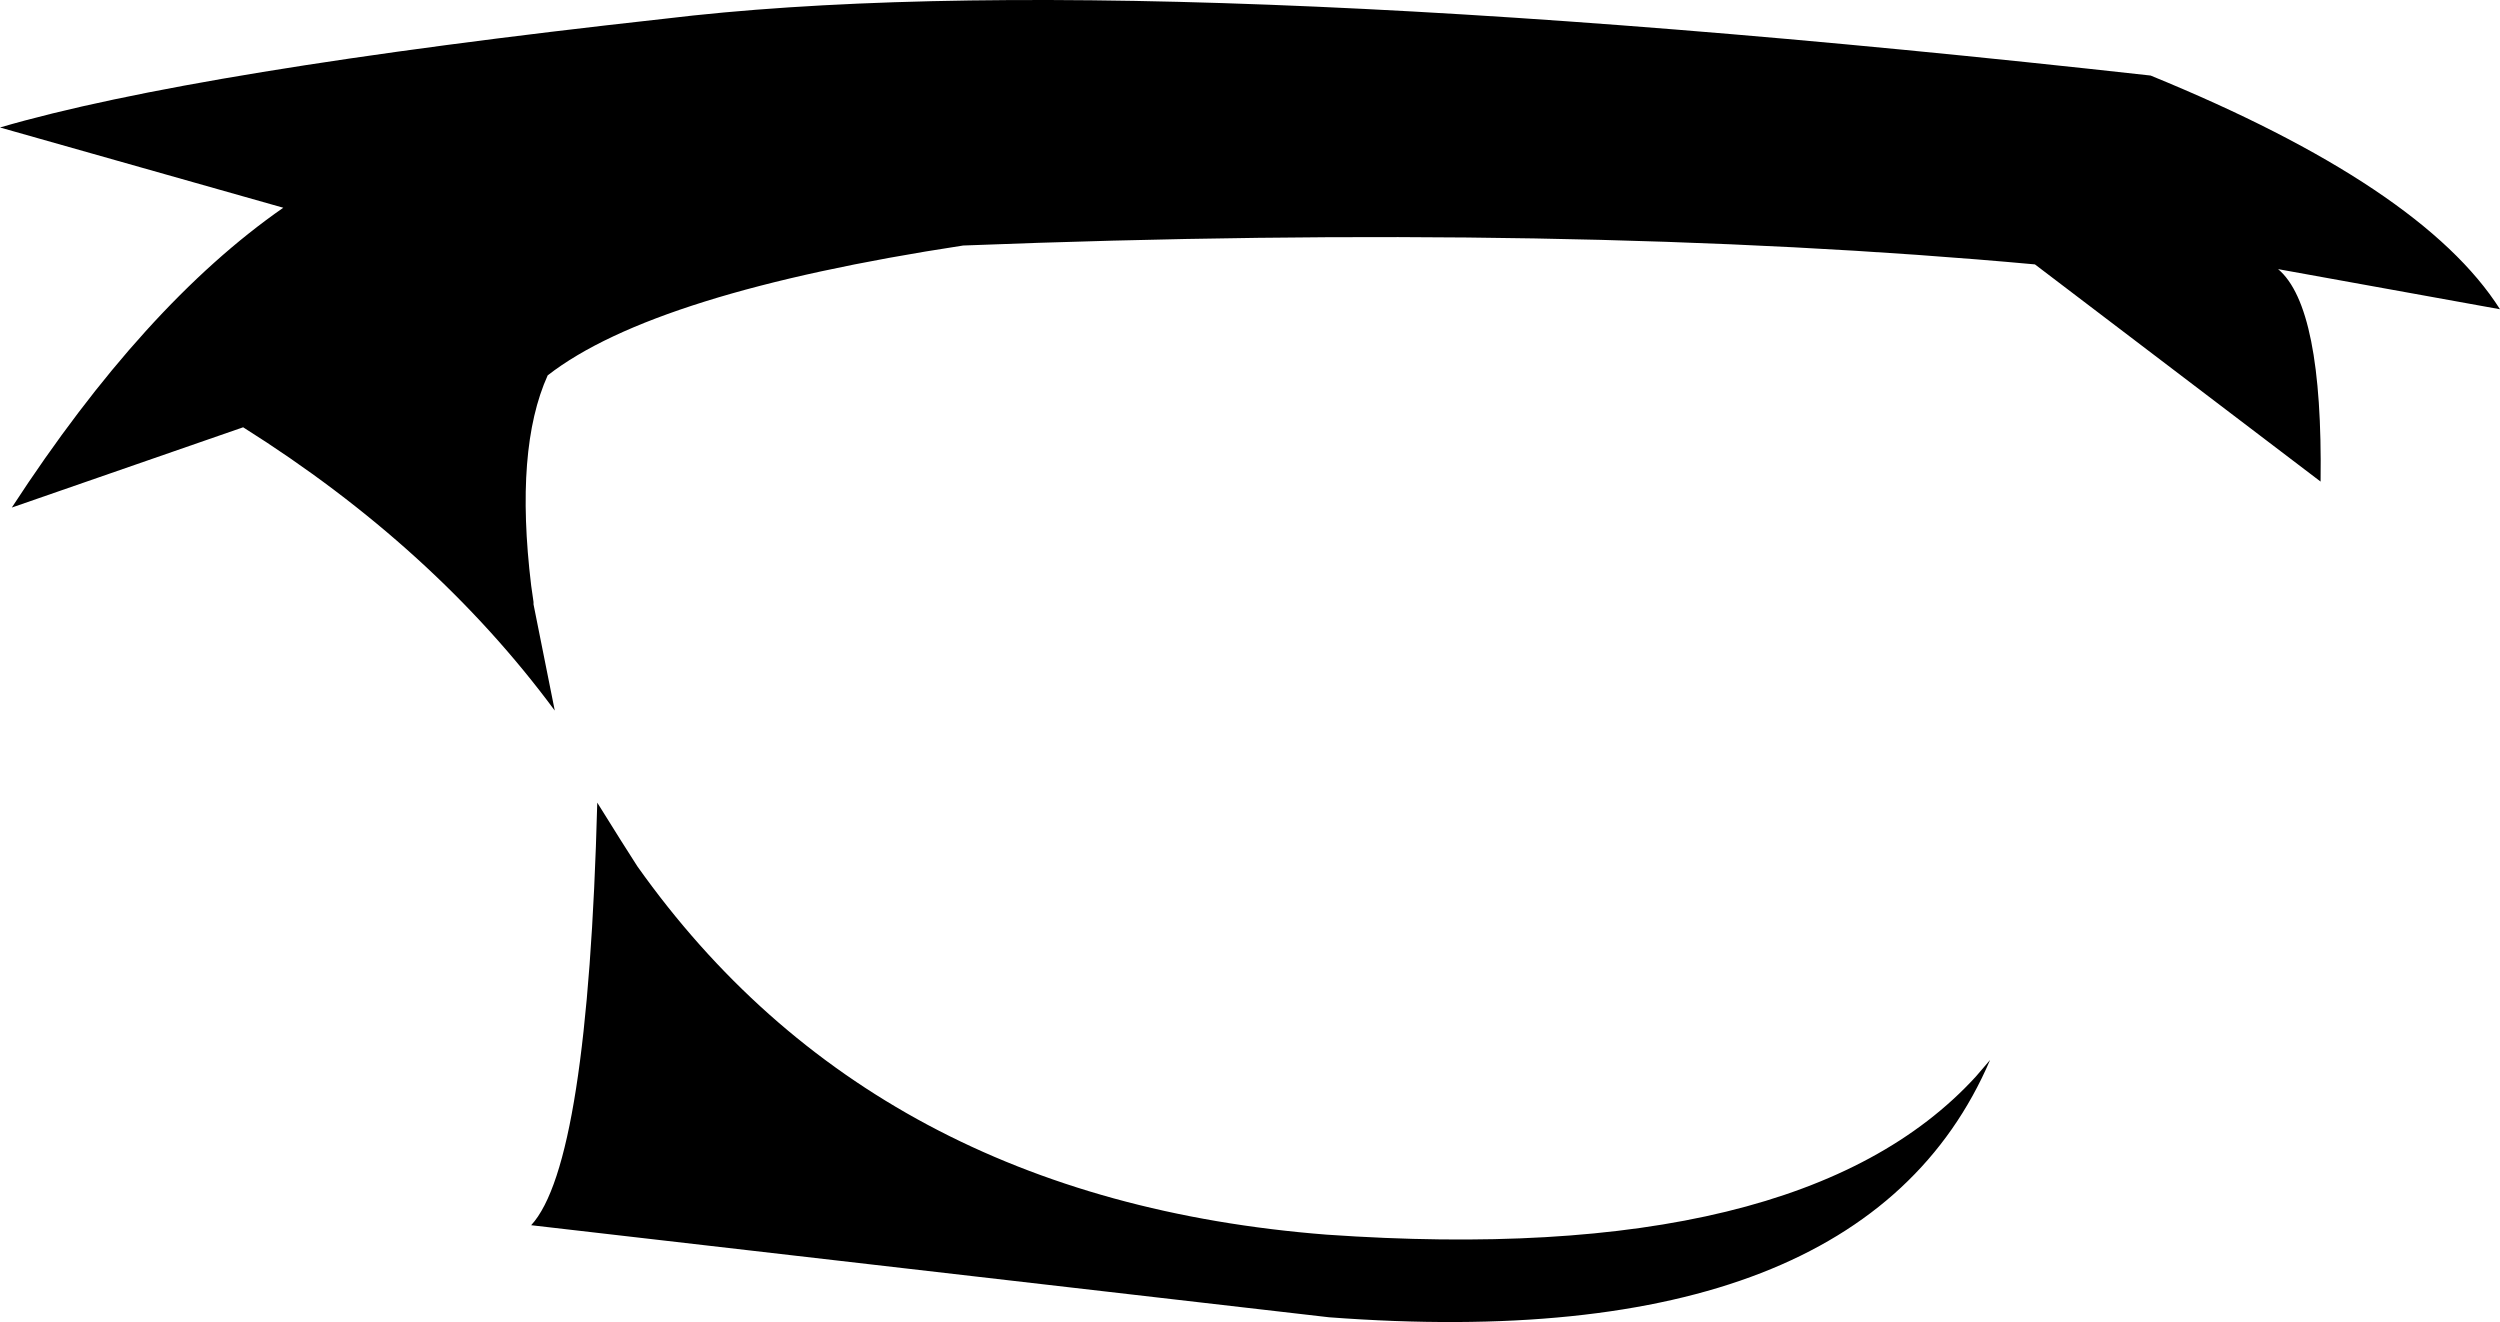 <?xml version="1.0" encoding="UTF-8" standalone="no"?>
<svg xmlns:xlink="http://www.w3.org/1999/xlink" height="28.0px" width="52.95px" xmlns="http://www.w3.org/2000/svg">
  <g transform="matrix(1.0, 0.0, 0.0, 1.0, 26.5, 14.0)">
    <path d="M-15.25 -1.6 L-15.2 -1.25 -15.2 -1.2 -15.15 -0.95 -14.75 1.05 Q-17.3 -2.4 -21.35 -4.95 L-26.25 -3.25 Q-23.45 -7.55 -20.5 -9.6 L-26.5 -11.3 Q-22.4 -12.5 -12.45 -13.6 -2.55 -14.8 19.05 -12.4 24.8 -10.05 26.45 -7.45 L21.75 -8.3 Q22.7 -7.5 22.65 -3.8 L16.6 -8.4 Q6.75 -9.3 -6.1 -8.8 -12.65 -7.8 -14.9 -6.05 -15.6 -4.5 -15.25 -1.6 M-13.35 3.8 L-13.0 4.35 Q-8.0 11.4 1.6 12.15 11.65 12.85 15.35 8.8 L15.65 8.45 Q12.95 14.75 1.65 13.9 L-15.25 11.95 Q-14.05 10.65 -13.85 3.0 L-13.35 3.8" fill="#000000" fill-rule="evenodd" stroke="none"/>
  </g>
</svg>
